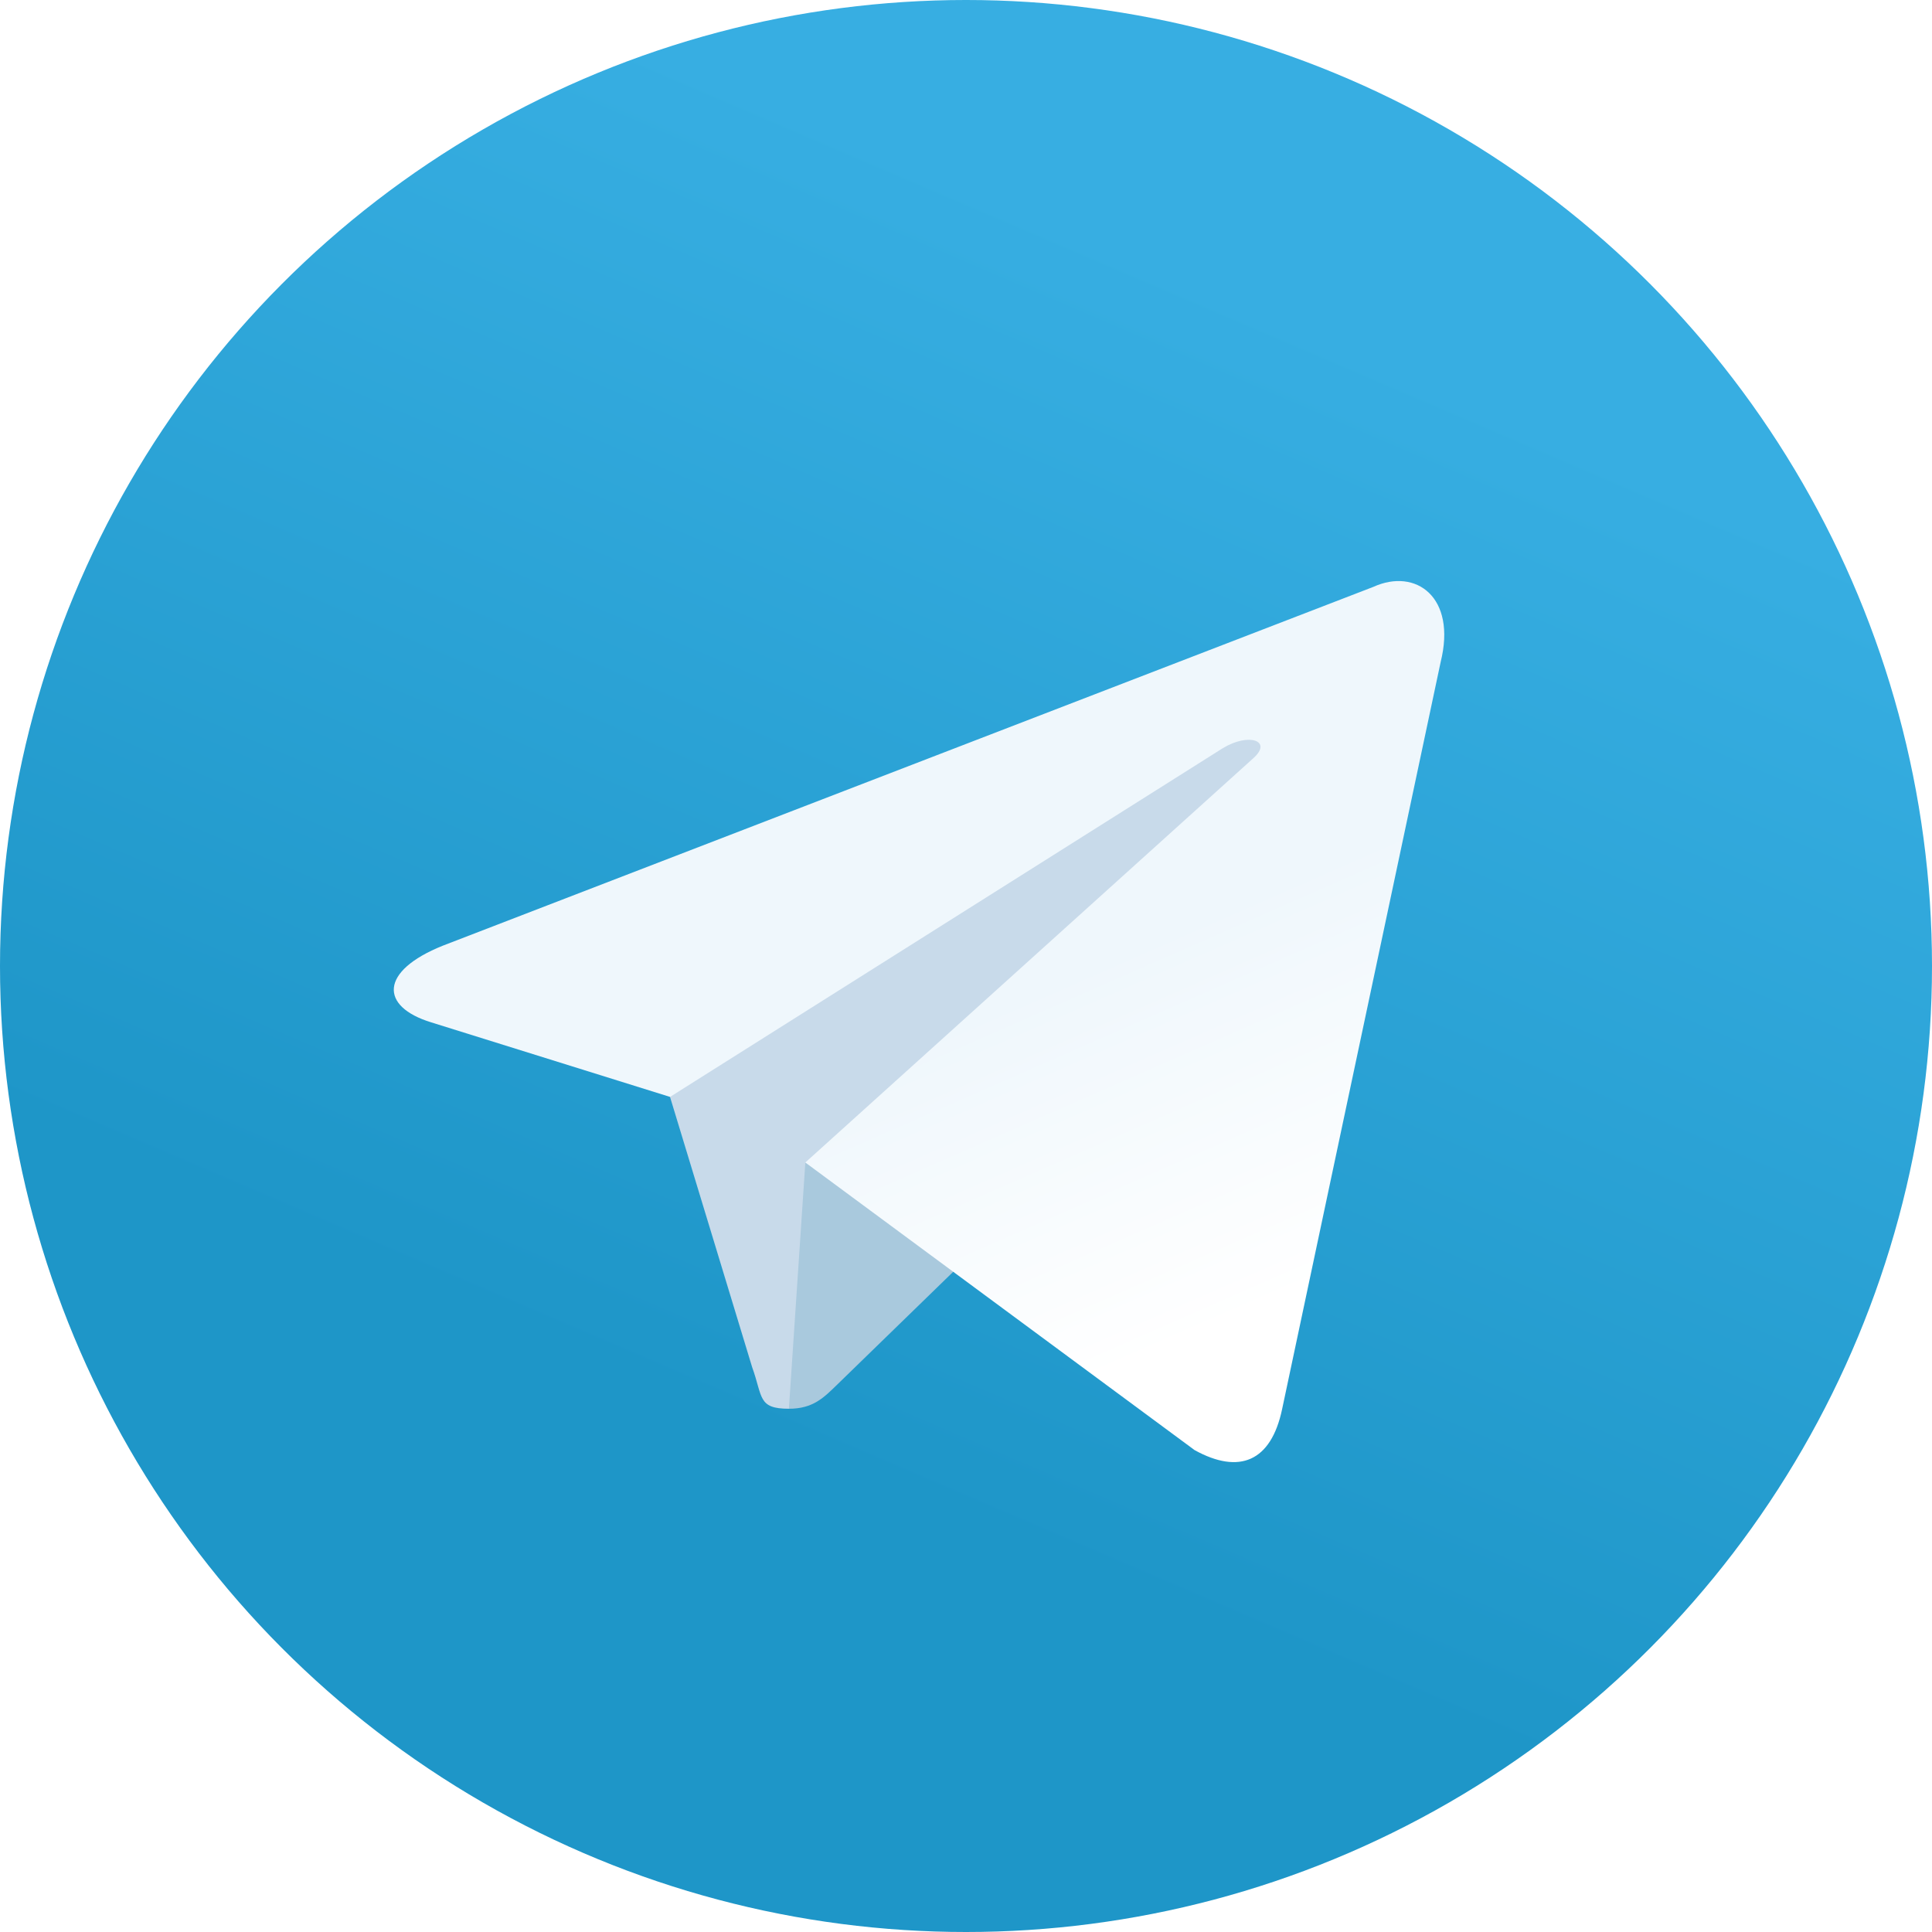 <svg xmlns:xlink="http://www.w3.org/1999/xlink" xmlns="http://www.w3.org/2000/svg" viewBox="0 0 240 240" width="240"  height="240" ><defs><linearGradient id="a" x1="0.667" x2="0.417" y1="0.167" y2="0.75"><stop offset="0" stop-color="#37aee2"></stop><stop offset="1" stop-color="#1e96c8"></stop></linearGradient><linearGradient id="b" x1="0.66" x2="0.851" y1="0.437" y2="0.802"><stop offset="0" stop-color="#eff7fc"></stop><stop offset="1" stop-color="#fff"></stop></linearGradient><linearGradient id="a" x1="0.667" x2="0.417" y1="0.167" y2="0.75"><stop offset="0" stop-color="#37aee2"></stop><stop offset="1" stop-color="#1e96c8"></stop></linearGradient><linearGradient id="b" x1="0.66" x2="0.851" y1="0.437" y2="0.802"><stop offset="0" stop-color="#eff7fc"></stop><stop offset="1" stop-color="#fff"></stop></linearGradient></defs><circle cx="120" cy="120" r="120" fill="url(&quot;#a&quot;)"></circle><path fill="#C8DAEA" d="M98 175c-3.888 0-3.227-1.468-4.568-5.17L82 132.207 170 80"></path><path fill="#A9C9DD" d="M98 175c3 0 4.325-1.372 6-3l16-15.558-19.958-12.035"></path><path fill="url(&quot;#b&quot;)" d="M100.04 144.41l48.36 35.729c5.519 3.045 9.501 1.468 10.876-5.123l19.685-92.763c2.015-8.08-3.08-11.746-8.36-9.349l-115.59 44.571c-7.89 3.165-7.843 7.567-1.438 9.528l29.663 9.259 68.673-43.325c3.242-1.966 6.218-.91 3.776 1.258"></path></svg>